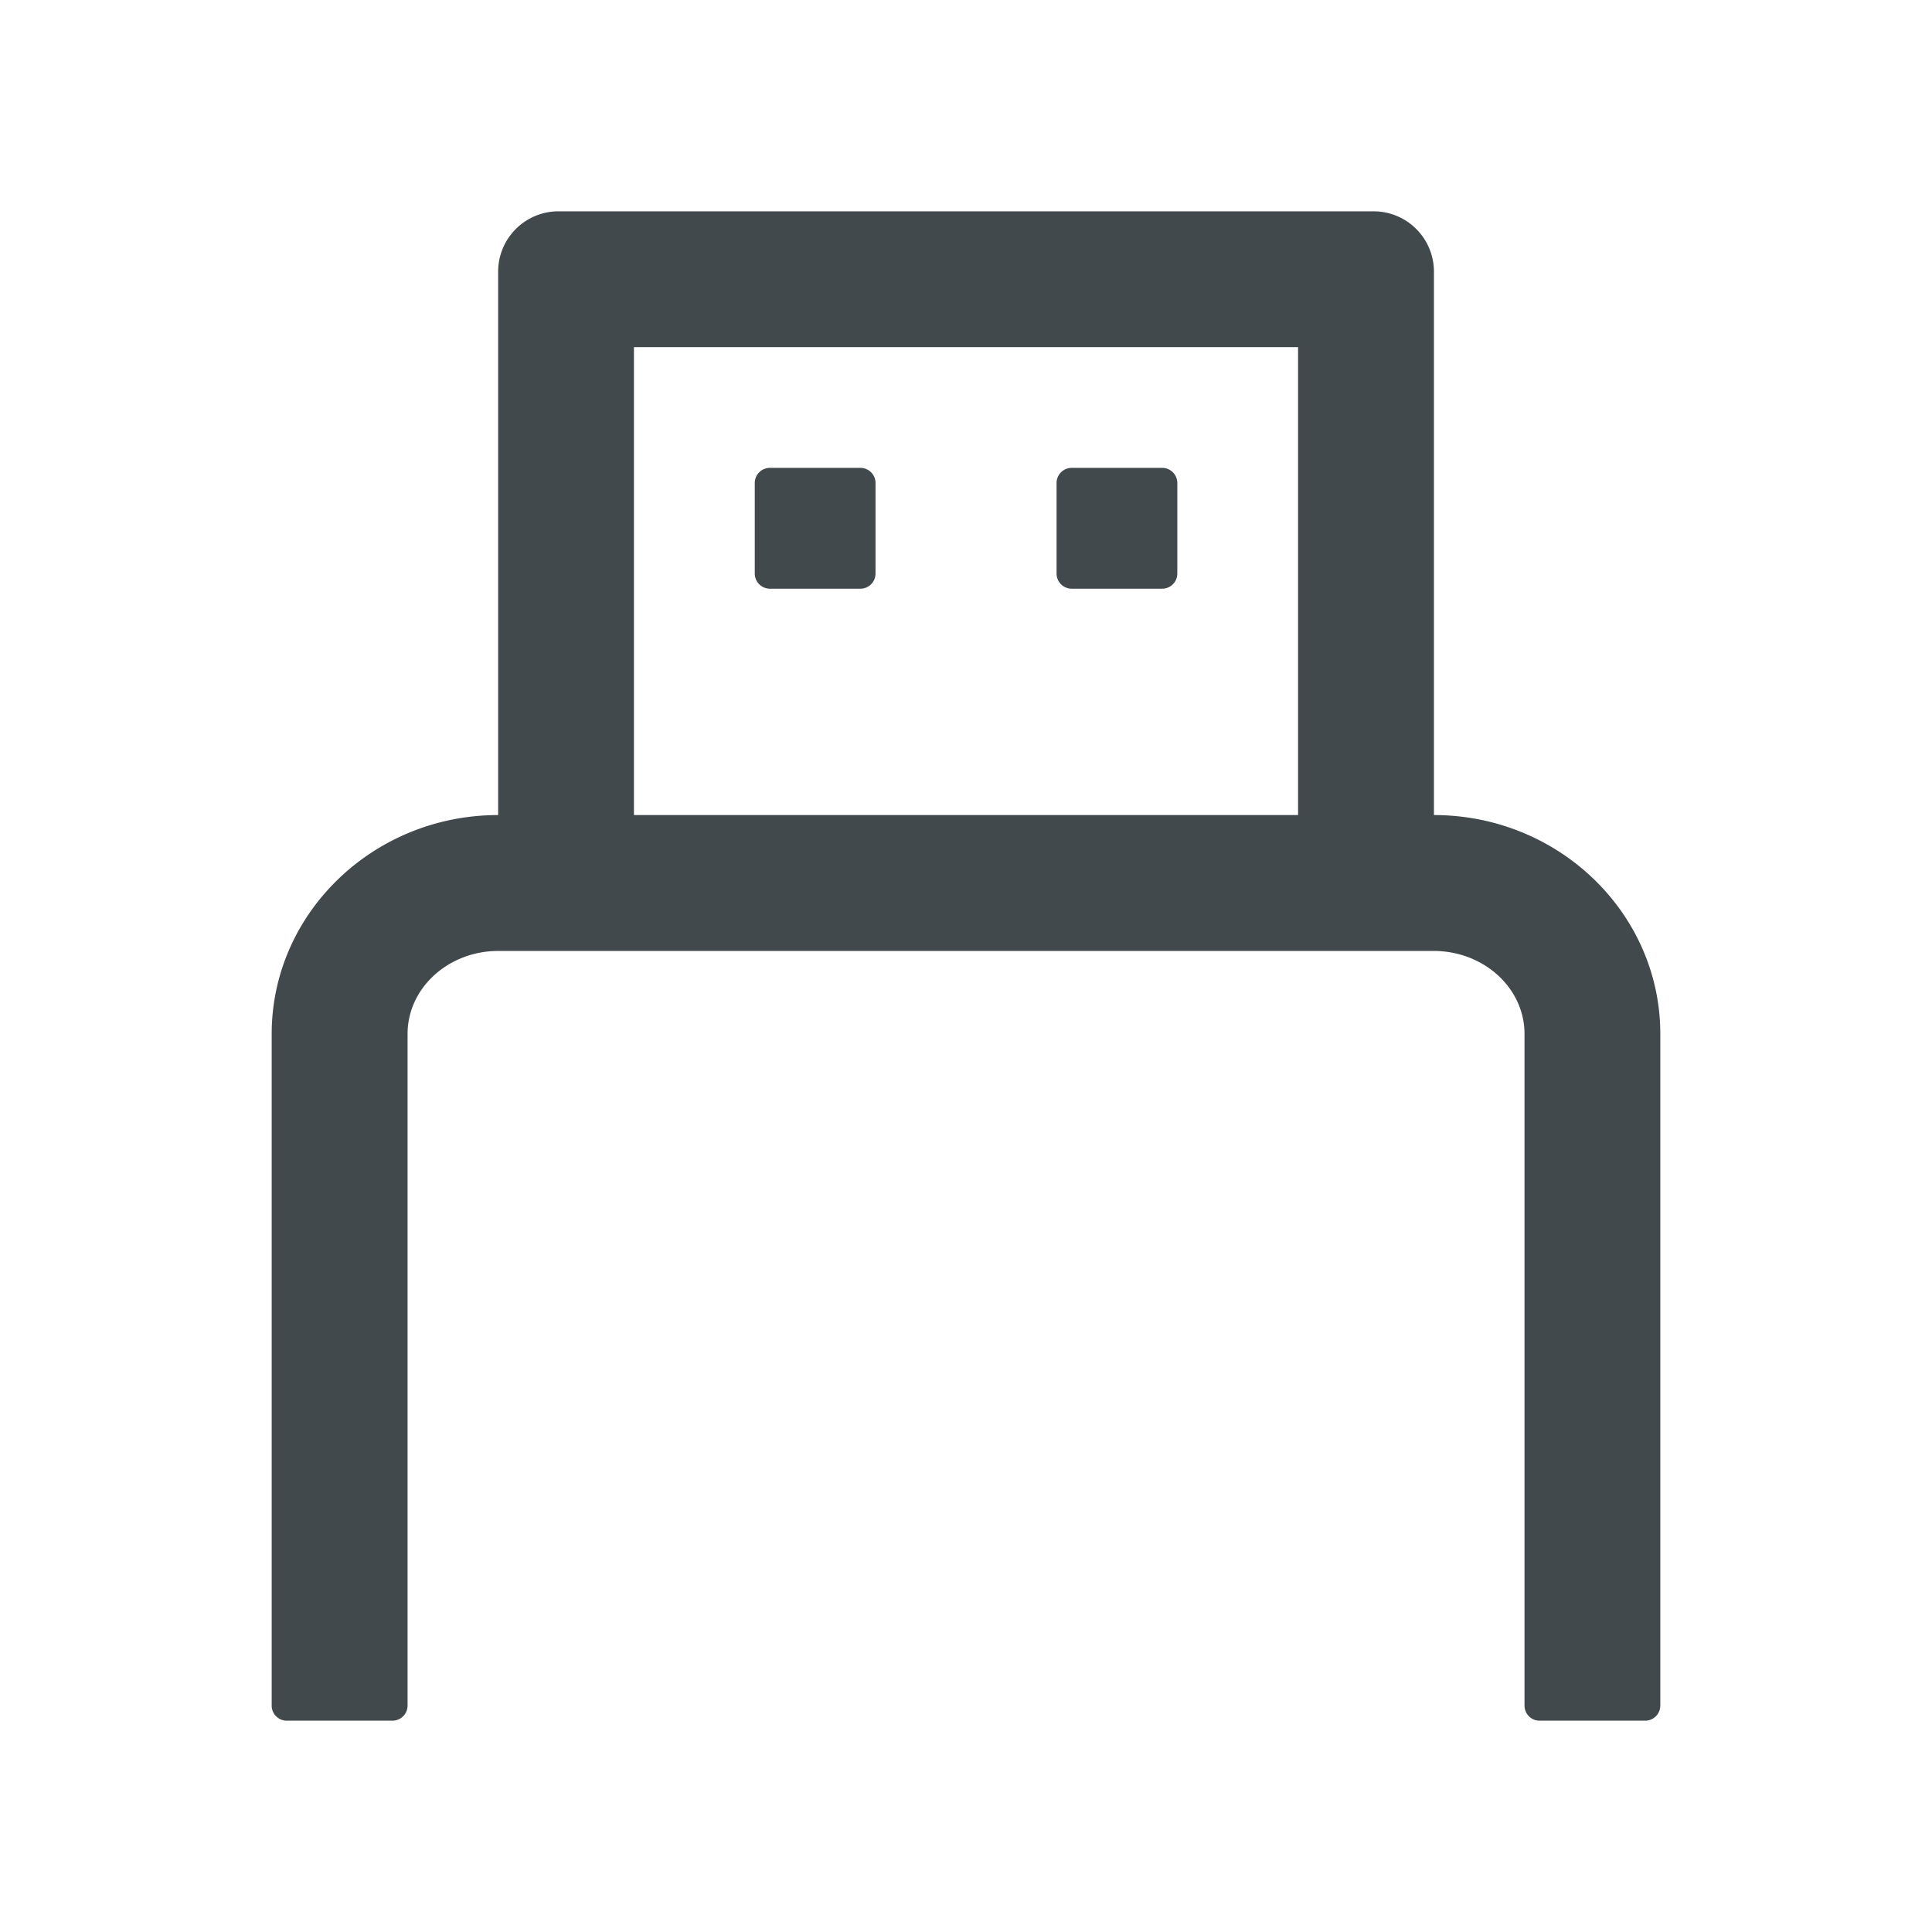 <svg width="24" height="24" fill="none" xmlns="http://www.w3.org/2000/svg">
    <path d="M17.813 10.125v-6.75a.75.75 0 0 0-.75-.75H6.938a.75.75 0 0 0-.75.75v6.75c-1.552 0-2.813 1.221-2.813 2.719v8.344c0 .103.084.187.188.187h1.312a.188.188 0 0 0 .188-.188v-8.343c0-.57.506-1.031 1.127-1.031h11.62c.621 0 1.128.461 1.128 1.03v8.345c0 .103.084.187.187.187h1.313a.188.188 0 0 0 .187-.188v-8.343c0-1.498-1.26-2.719-2.813-2.719Zm-9.938 0V4.312h8.25v5.813h-8.25Zm2.813-4.313H9.562A.188.188 0 0 0 9.376 6v1.125c0 .103.084.188.188.188h1.124a.188.188 0 0 0 .188-.188V6a.188.188 0 0 0-.188-.188Zm3.75 0h-1.126a.188.188 0 0 0-.187.188v1.125c0 .103.084.188.188.188h1.124a.188.188 0 0 0 .188-.188V6a.188.188 0 0 0-.188-.188Z" fill="#42494D"/>
</svg>
